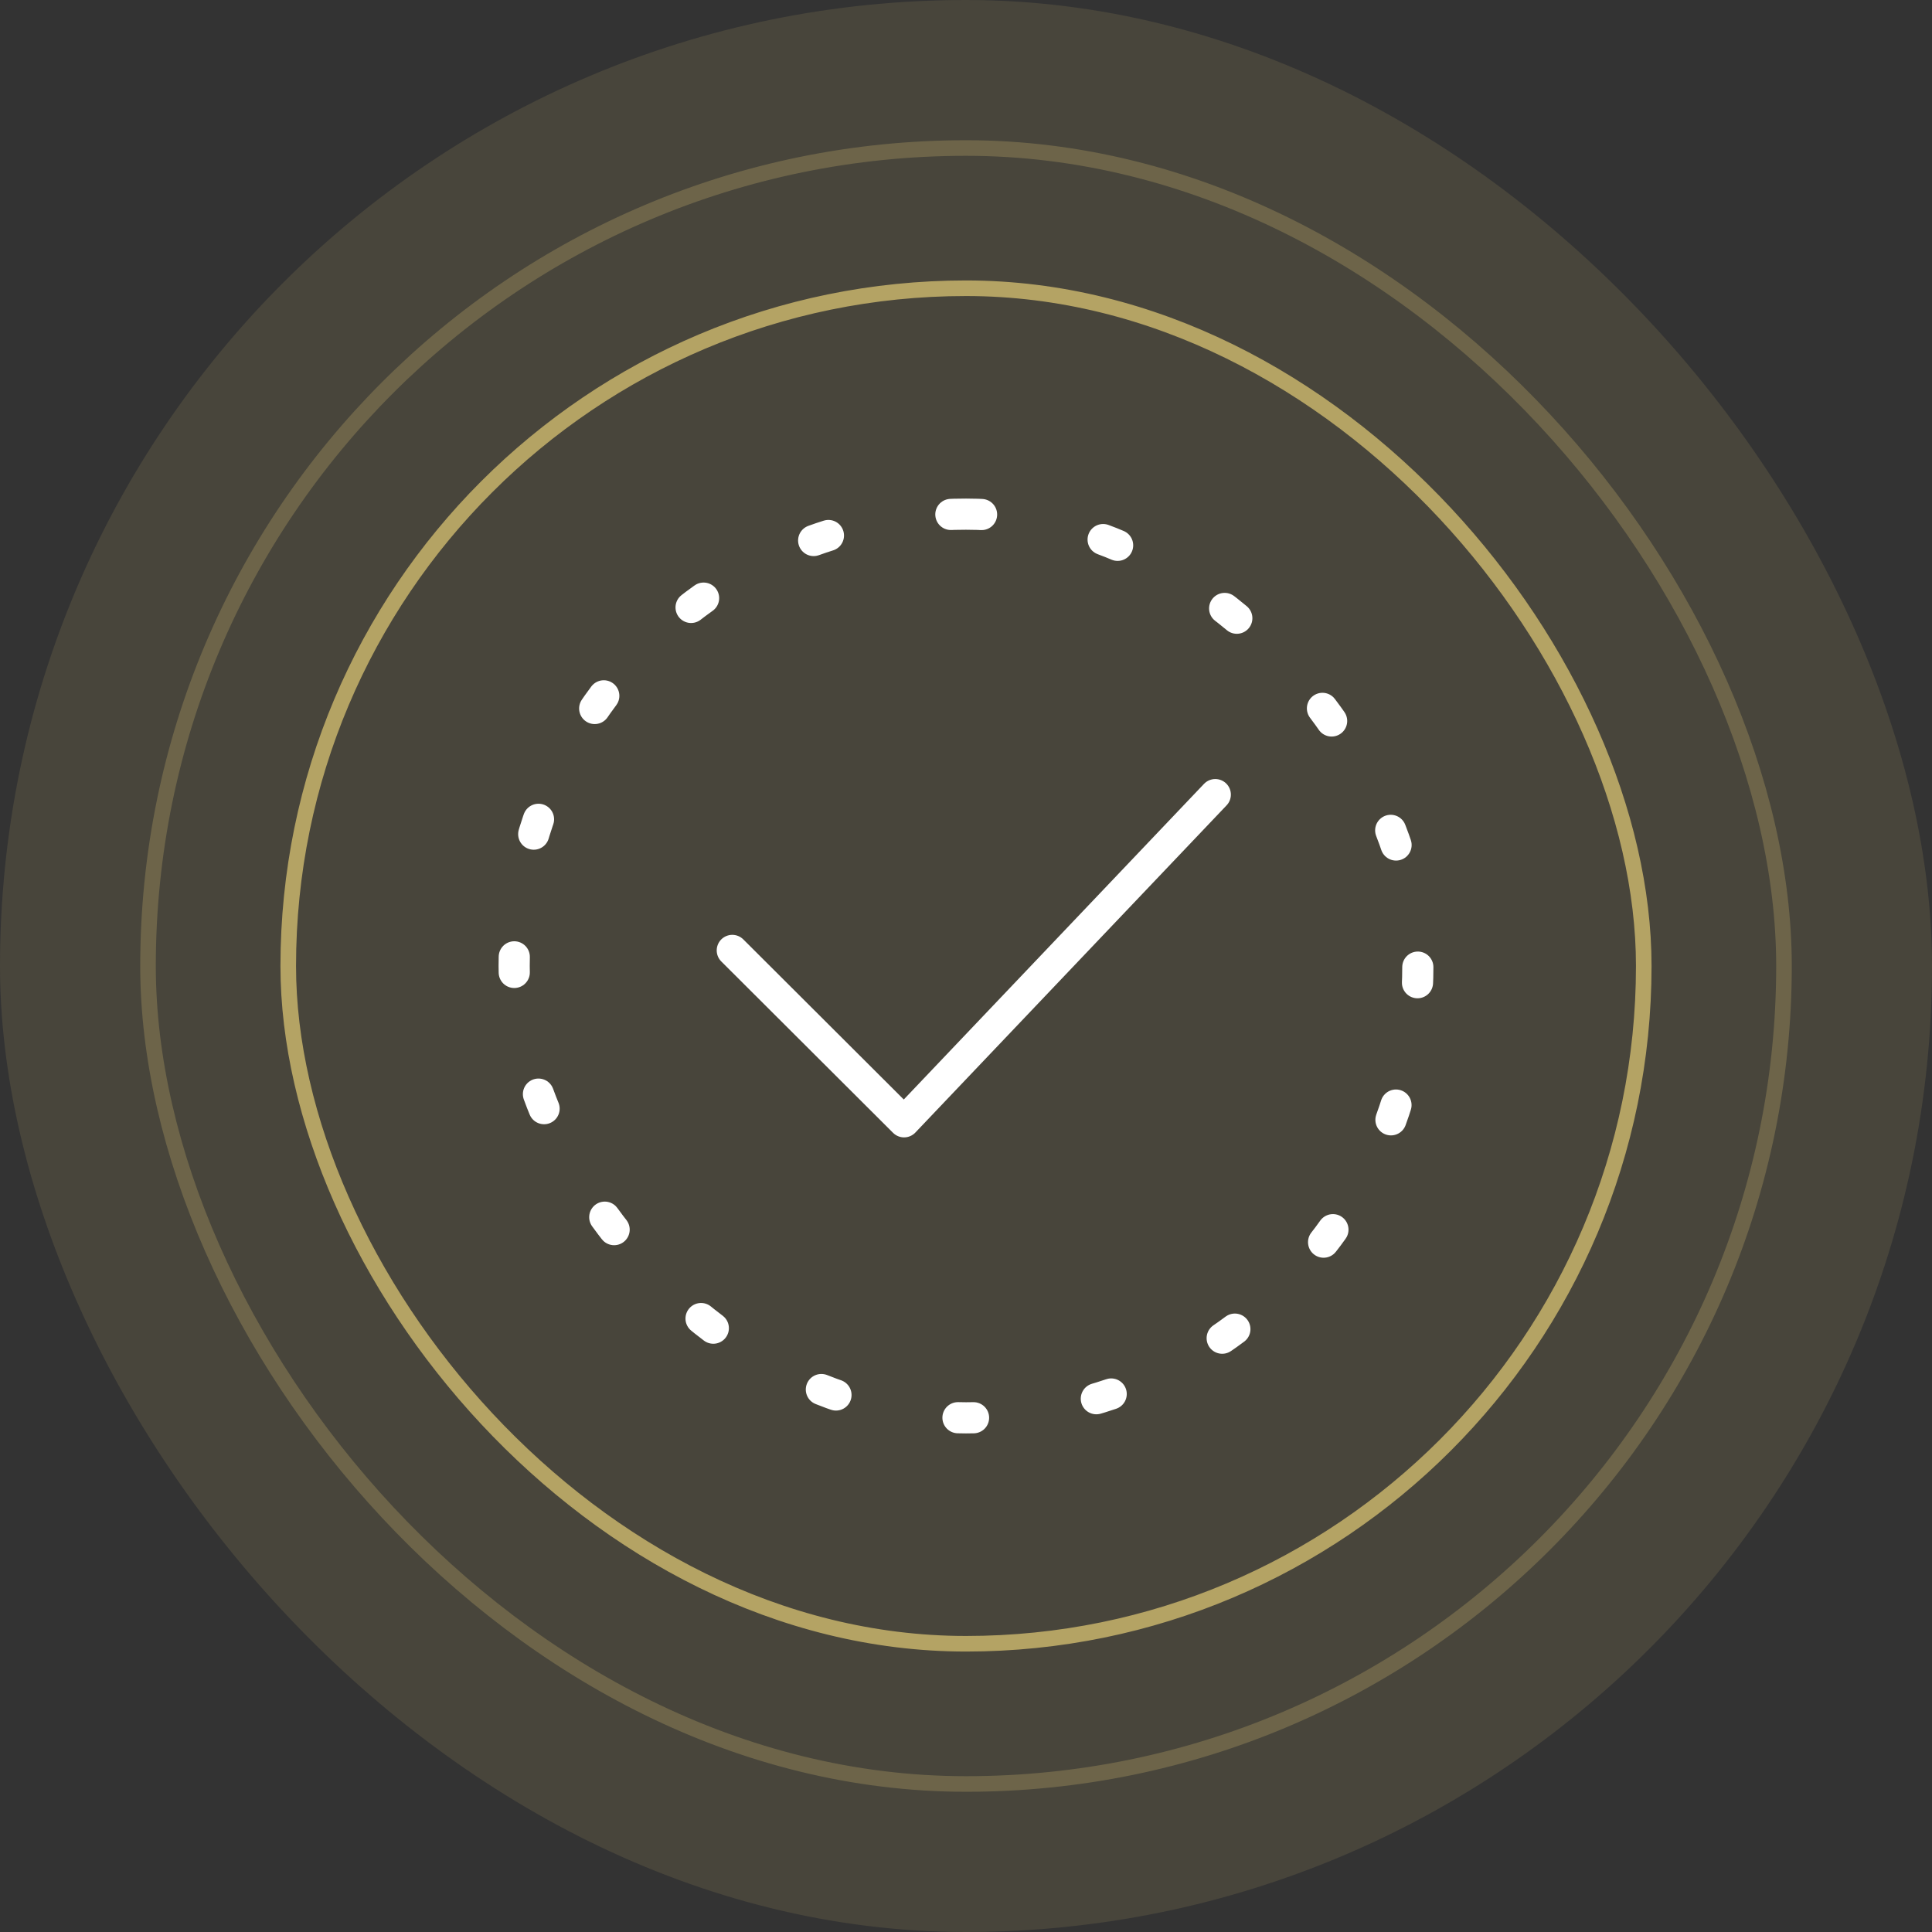 <svg width="124" height="124" fill="none" xmlns="http://www.w3.org/2000/svg"><rect width="100%" height="100%" fill="#333333" stroke="none"/><rect opacity=".12" width="124" height="124" rx="62" fill="#E3CB75"/><rect opacity=".24" x="9.5" y="9.5" width="105" height="105" rx="52.5" stroke="#E3CB75"/><rect opacity=".7" x="18.5" y="18.5" width="87" height="87" rx="43.5" stroke="#E3CB75"/><rect x="33" y="33" width="58" height="58" rx="29" stroke="#fff" stroke-width="2" stroke-linecap="round" stroke-linejoin="round" stroke-dasharray="1 8"/><path d="M47 61l11.025 11L78 51" stroke="#fff" stroke-width="2" stroke-linecap="round" stroke-linejoin="round"/></svg>

